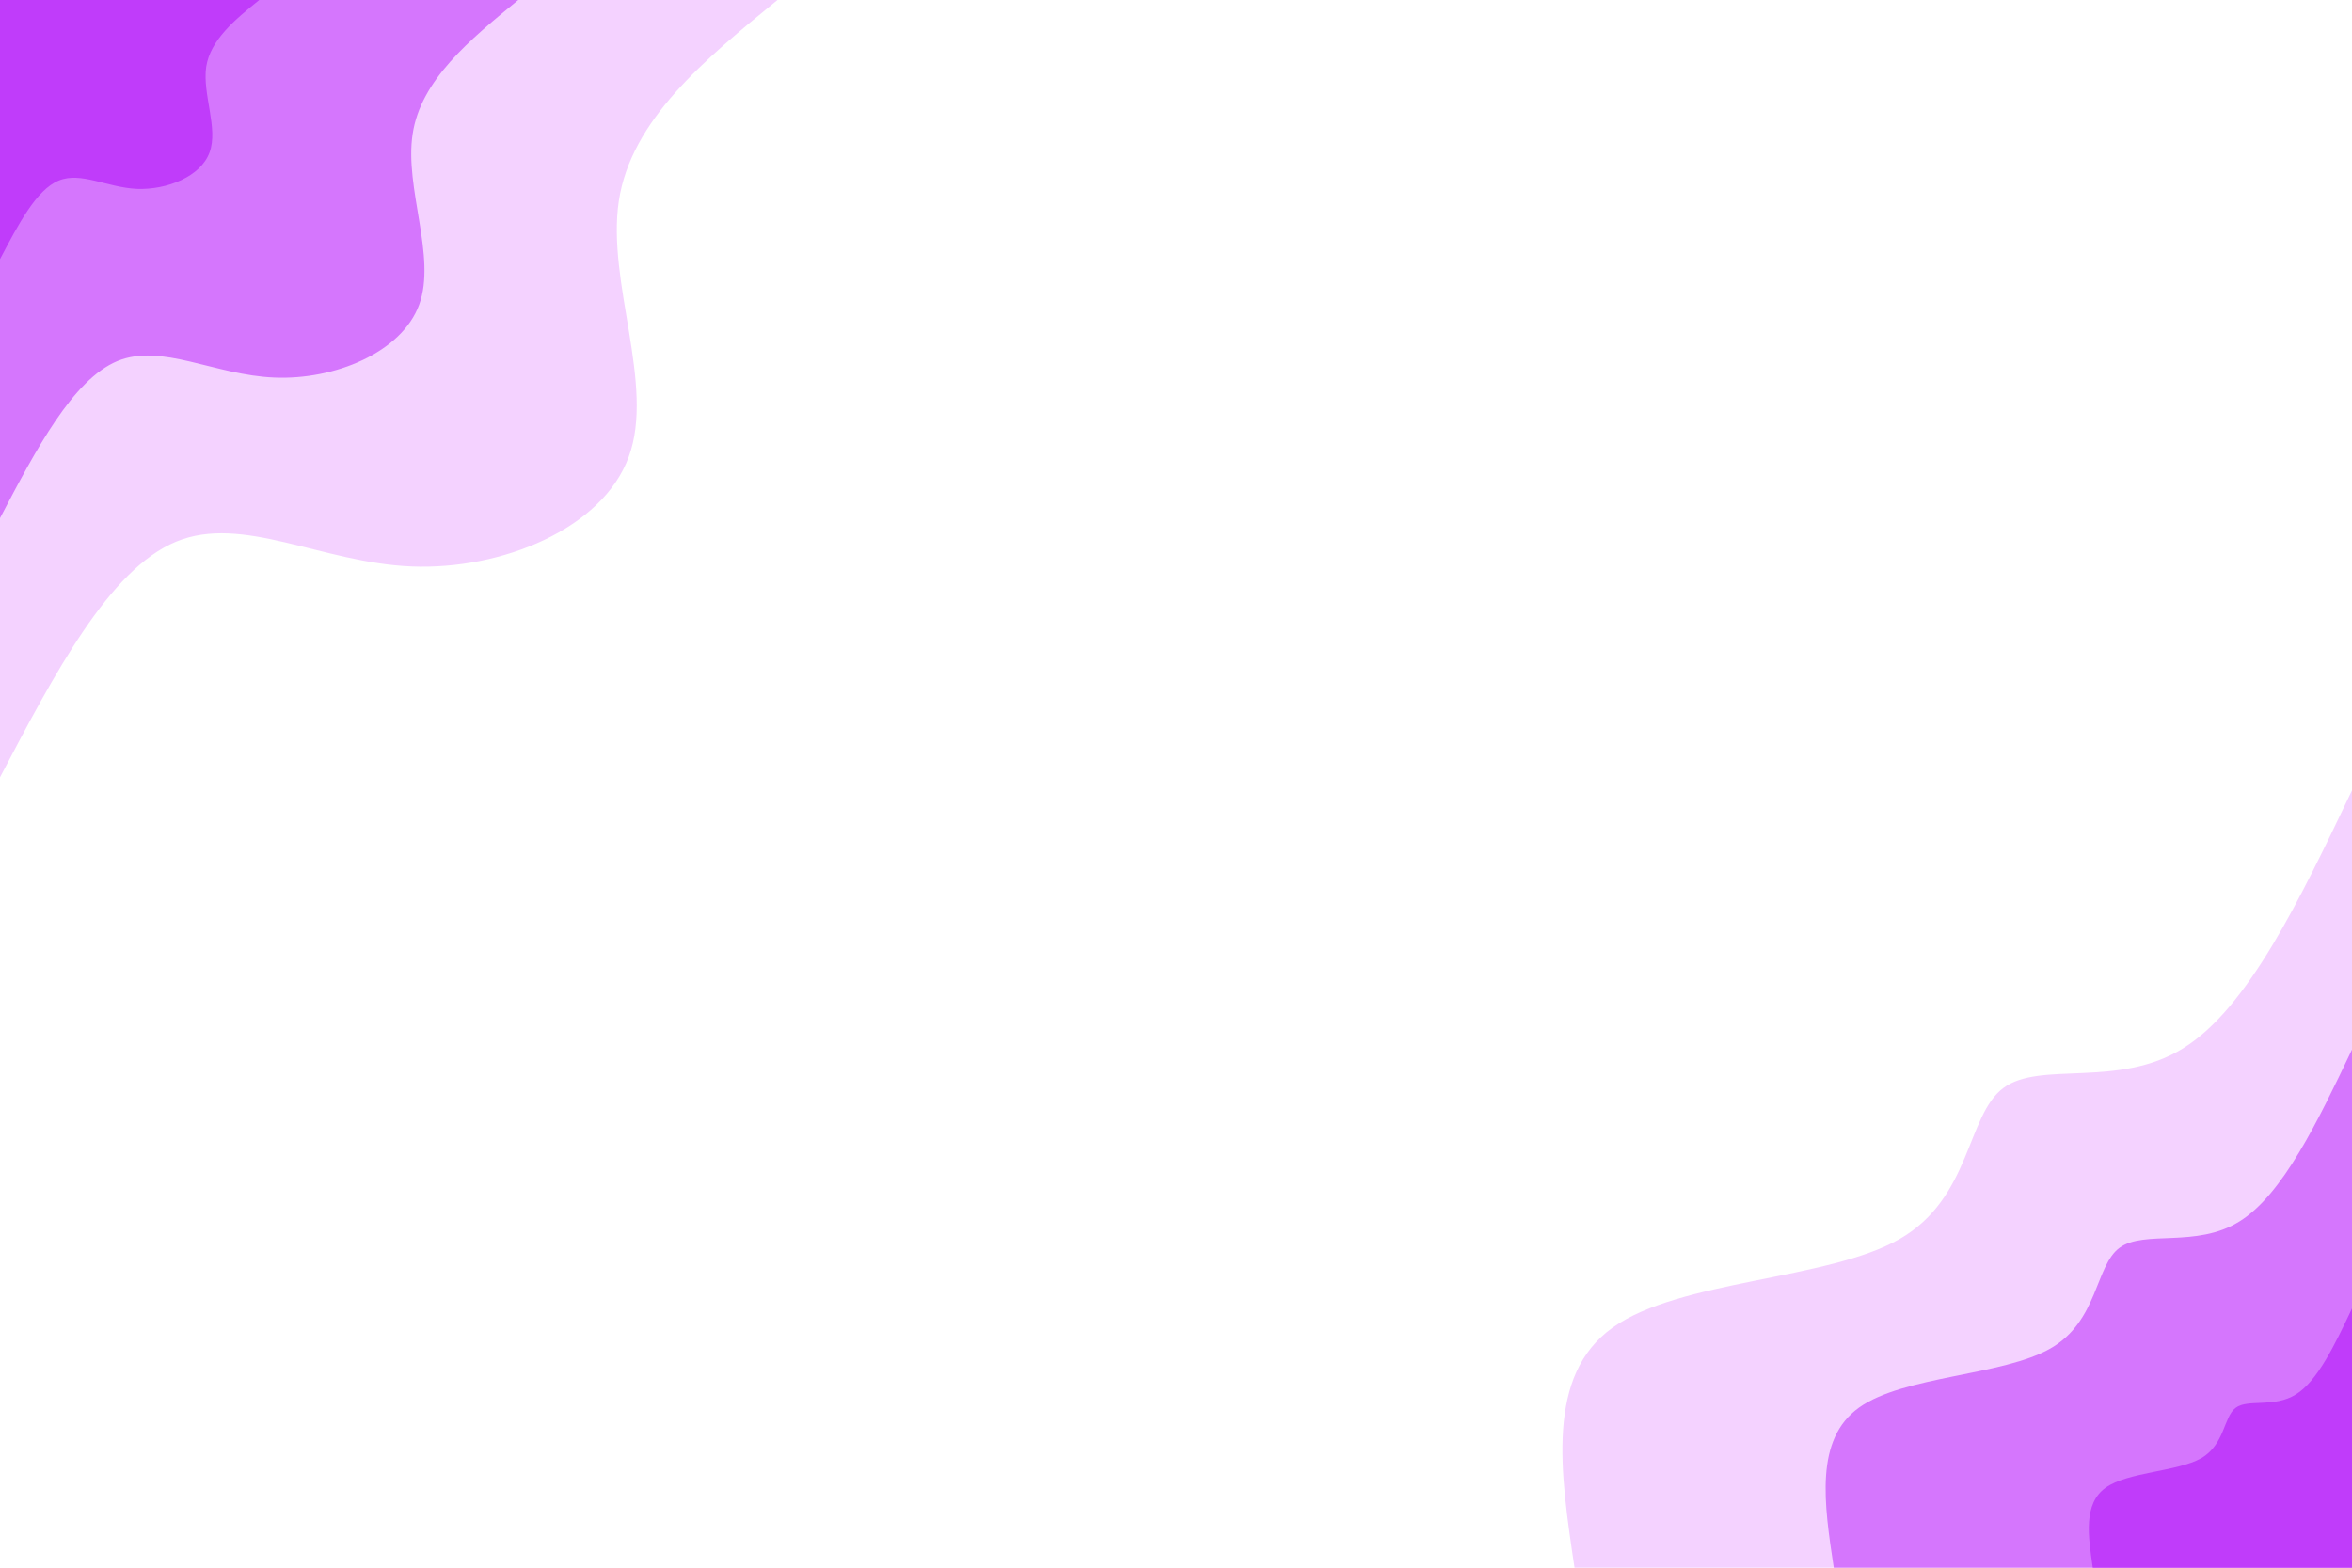 <svg id="visual" viewBox="0 0 900 600" width="900" height="600" xmlns="http://www.w3.org/2000/svg" xmlns:xlink="http://www.w3.org/1999/xlink" version="1.1"><rect x="0" y="0" width="900" height="600" fill="#ffffff"></rect><defs><linearGradient id="grad1_0" x1="33.3%" y1="100%" x2="100%" y2="0%"><stop offset="20%" stop-color="#c03cfa" stop-opacity="1"></stop><stop offset="80%" stop-color="#c03cfa" stop-opacity="1"></stop></linearGradient></defs><defs><linearGradient id="grad1_1" x1="33.3%" y1="100%" x2="100%" y2="0%"><stop offset="20%" stop-color="#c03cfa" stop-opacity="1"></stop><stop offset="80%" stop-color="#e6a5fe" stop-opacity="1"></stop></linearGradient></defs><defs><linearGradient id="grad1_2" x1="33.3%" y1="100%" x2="100%" y2="0%"><stop offset="20%" stop-color="#ffffff" stop-opacity="1"></stop><stop offset="80%" stop-color="#e6a5fe" stop-opacity="1"></stop></linearGradient></defs><defs><linearGradient id="grad2_0" x1="0%" y1="100%" x2="66.7%" y2="0%"><stop offset="20%" stop-color="#c03cfa" stop-opacity="1"></stop><stop offset="80%" stop-color="#c03cfa" stop-opacity="1"></stop></linearGradient></defs><defs><linearGradient id="grad2_1" x1="0%" y1="100%" x2="66.7%" y2="0%"><stop offset="20%" stop-color="#e6a5fe" stop-opacity="1"></stop><stop offset="80%" stop-color="#c03cfa" stop-opacity="1"></stop></linearGradient></defs><defs><linearGradient id="grad2_2" x1="0%" y1="100%" x2="66.7%" y2="0%"><stop offset="20%" stop-color="#e6a5fe" stop-opacity="1"></stop><stop offset="80%" stop-color="#ffffff" stop-opacity="1"></stop></linearGradient></defs><g transform="translate(900, 600)"><path d="M-297.5 0C-303 -36.8 -308.5 -73.6 -282.9 -91.9C-257.3 -110.2 -200.6 -110 -173.1 -125.8C-145.7 -141.5 -147.5 -173.2 -133.4 -183.6C-119.4 -194.1 -89.5 -183.3 -64.6 -198.8C-39.7 -214.2 -19.9 -255.8 0 -297.5L0 0Z" fill="#f4d2ff"></path><path d="M-198.3 0C-202 -24.5 -205.7 -49.1 -188.6 -61.3C-171.5 -73.5 -133.7 -73.4 -115.4 -83.9C-97.1 -94.4 -98.3 -115.5 -89 -122.4C-79.6 -129.4 -59.6 -122.2 -43.1 -132.5C-26.5 -142.8 -13.2 -170.6 0 -198.3L0 0Z" fill="#d576fd"></path><path d="M-99.2 0C-101 -12.3 -102.8 -24.5 -94.3 -30.6C-85.8 -36.7 -66.9 -36.7 -57.7 -41.9C-48.6 -47.2 -49.2 -57.7 -44.5 -61.2C-39.8 -64.7 -29.8 -61.1 -21.5 -66.3C-13.2 -71.4 -6.6 -85.3 0 -99.2L0 0Z" fill="#c03cfa"></path></g><g transform="translate(0, 0)"><path d="M297.5 0C269.5 22.9 241.5 45.9 236.8 76.9C232.1 108 250.7 147.3 240.6 174.8C230.6 202.4 191.9 218.2 157.5 216.8C123.1 215.4 92.9 196.8 67.4 207.3C41.8 217.9 20.9 257.7 0 297.5L0 0Z" fill="#f4d2ff"></path><path d="M198.3 0C179.7 15.3 161 30.6 157.9 51.3C154.7 72 167.1 98.2 160.4 116.6C153.7 134.9 128 145.5 105 144.5C82.1 143.6 61.9 131.2 44.9 138.2C27.9 145.3 13.9 171.8 0 198.3L0 0Z" fill="#d576fd"></path><path d="M99.2 0C89.8 7.6 80.5 15.3 78.9 25.6C77.4 36 83.6 49.1 80.2 58.3C76.9 67.5 64 72.7 52.5 72.3C41 71.8 31 65.6 22.5 69.1C13.9 72.6 7 85.9 0 99.2L0 0Z" fill="#c03cfa"></path></g></svg>
